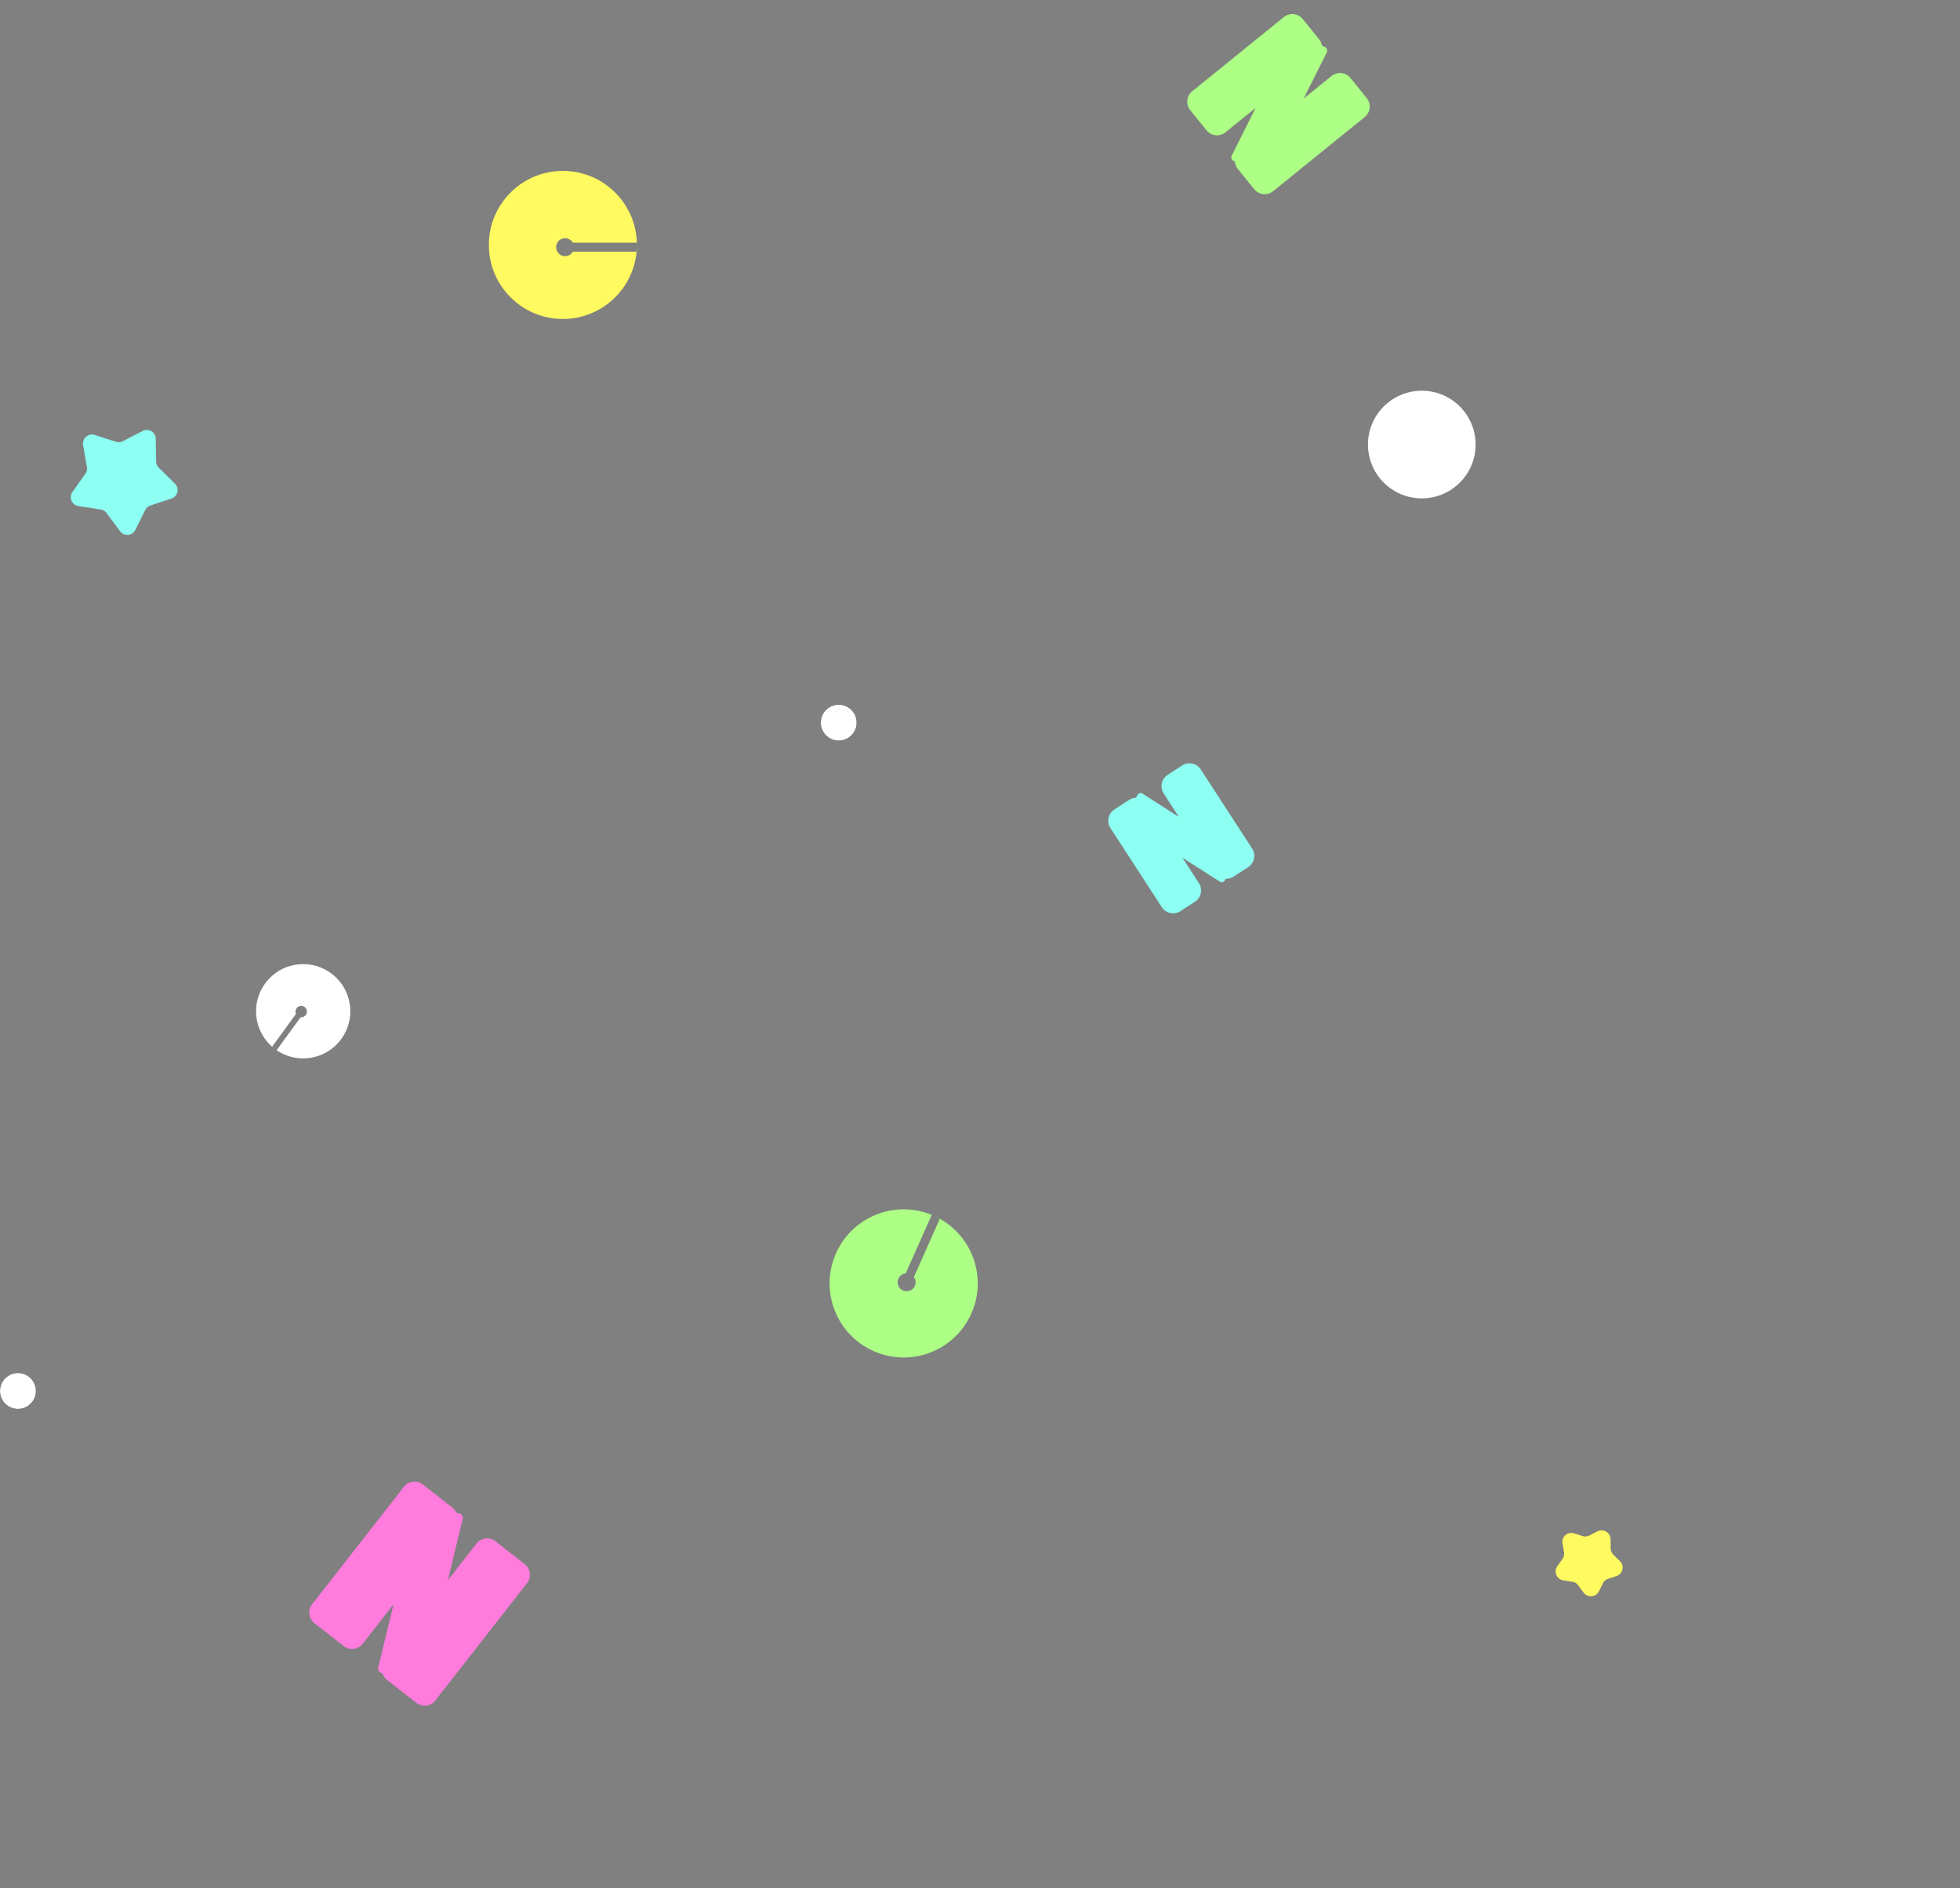 <svg xmlns="http://www.w3.org/2000/svg" xmlns:xlink="http://www.w3.org/1999/xlink" width="437" height="421" viewBox="0 0 437 421">
  <rect x="0" y="0" width="437" height="421" fill="#808080" stroke="none"/>
  <defs>
    <clipPath id="clip-path">
      <rect id="長方形_902" data-name="長方形 902" width="437" height="421" transform="translate(5909 171)" fill="#fff" stroke="#707070" stroke-width="1"/>
    </clipPath>
  </defs>
  <g id="star-left" transform="translate(-5909 -171)" clip-path="url(#clip-path)">
    <g id="飾り" transform="translate(5461 35.108)">
      <path id="C" d="M-5382.5-3498a16.391,16.391,0,0,1-11.667-4.833A16.392,16.392,0,0,1-5399-3514.5a16.391,16.391,0,0,1,4.833-11.667A16.392,16.392,0,0,1-5382.5-3531a16.411,16.411,0,0,1,11.5,4.669,16.408,16.408,0,0,1,4.991,11.33h-14.26a2.007,2.007,0,0,0-1.732-1,2,2,0,0,0-2,2,2,2,0,0,0,2,2,2.006,2.006,0,0,0,1.732-1h14.2a16.447,16.447,0,0,1-5.272,10.654A16.452,16.452,0,0,1-5382.5-3498Zm16.5-15h-.067c.038-.422.061-.855.066-1.287V-3513Z" transform="translate(5956 3705)" fill="#fffa60"/>
      <path id="N" d="M-5381.853-3502.994a2.985,2.985,0,0,1-1.729-.548l-.457.219a.75.75,0,0,1-1.007-.377l-4.1-9.044v6.75a3,3,0,0,1-3,3H-5396a3,3,0,0,1-3-3v-21.014a3,3,0,0,1,3-3h3.853a2.989,2.989,0,0,1,1.553.433l.761-.365a.749.749,0,0,1,1.007.377l3.974,8.763v-6.208a3,3,0,0,1,3-3H-5378a3,3,0,0,1,3,3v21.014a3,3,0,0,1-3,3Z" transform="matrix(0.839, -0.545, 0.545, 0.839, 7147.565, 337.217)" fill="#8dfff3"/>
      <g id="O" transform="translate(308 -147)">
        <circle id="楕円形_32" data-name="楕円形 32" cx="12" cy="12" r="12" transform="translate(445 370)" fill="#fff"/>
      </g>
      <path id="N-2" data-name="N" d="M-5378.906-3497.994a2.987,2.987,0,0,1-1.709-.534l-.306.144a.911.911,0,0,1-1.217-.447l-4.957-10.717v8.555a3,3,0,0,1-3,3H-5396a3,3,0,0,1-3-3v-26.014a3,3,0,0,1,3-3h5.905a2.984,2.984,0,0,1,1.5.4l.675-.318a.913.913,0,0,1,1.217.446l4.8,10.385v-7.912a3,3,0,0,1,3-3h5.9a3,3,0,0,1,3,3v26.014a3,3,0,0,1-3,3Z" transform="matrix(0.438, 0.899, -0.899, 0.438, 509.908, 6697.045)" fill="#adff85"/>
      <path id="C-2" data-name="C" d="M-5382.5-3498a16.391,16.391,0,0,1-11.667-4.833A16.392,16.392,0,0,1-5399-3514.5a16.391,16.391,0,0,1,4.833-11.667A16.392,16.392,0,0,1-5382.5-3531a16.411,16.411,0,0,1,11.5,4.669,16.408,16.408,0,0,1,4.991,11.33h-14.26a2.007,2.007,0,0,0-1.732-1,2,2,0,0,0-2,2,2,2,0,0,0,2,2,2.006,2.006,0,0,0,1.732-1h14.2a16.447,16.447,0,0,1-5.272,10.654A16.452,16.452,0,0,1-5382.5-3498Zm16.5-15h-.067c.038-.422.061-.855.066-1.287V-3513Z" transform="matrix(0.407, -0.914, 0.914, 0.407, 6774.416, -3309.182)" fill="#ff7bdc"/>
      <g id="O-2" data-name="O" transform="translate(769 -221)">
        <circle id="楕円形_32-2" data-name="楕円形 32" cx="12" cy="12" r="12" transform="translate(445 370)" fill="#8dfff3"/>
      </g>
      <g id="O-3" data-name="O" transform="translate(769 -48)">
        <circle id="楕円形_32-3" data-name="楕円形 32" cx="8.5" cy="8.5" r="8.5" transform="translate(445 370)" fill="#ff7bdc"/>
      </g>
      <path id="C-3" data-name="C" d="M-5388.5-3510a10.429,10.429,0,0,1-7.425-3.075A10.431,10.431,0,0,1-5399-3520.5a10.43,10.43,0,0,1,3.076-7.424A10.431,10.431,0,0,1-5388.5-3531a10.445,10.445,0,0,1,7.319,2.972,10.436,10.436,0,0,1,3.176,7.21h-9.074a1.278,1.278,0,0,0-1.1-.636,1.275,1.275,0,0,0-1.273,1.273,1.275,1.275,0,0,0,1.273,1.272,1.277,1.277,0,0,0,1.1-.636h9.036a10.467,10.467,0,0,1-3.355,6.78A10.469,10.469,0,0,1-5388.5-3510Zm10.5-9.546h-.043c.024-.269.039-.544.042-.819v.818Z" transform="matrix(-0.588, 0.809, -0.809, -0.588, -5500.925, 2650.59)" fill="#fff"/>
      <path id="C-4" data-name="C" d="M-5382.5-3498a16.391,16.391,0,0,1-11.667-4.833A16.392,16.392,0,0,1-5399-3514.5a16.391,16.391,0,0,1,4.833-11.667A16.392,16.392,0,0,1-5382.5-3531a16.411,16.411,0,0,1,11.5,4.669,16.408,16.408,0,0,1,4.991,11.33h-14.26a2.007,2.007,0,0,0-1.732-1,2,2,0,0,0-2,2,2,2,0,0,0,2,2,2.006,2.006,0,0,0,1.732-1h14.2a16.447,16.447,0,0,1-5.272,10.654A16.452,16.452,0,0,1-5382.5-3498Zm16.5-15h-.067c.038-.422.061-.855.066-1.287V-3513Z" transform="matrix(0.407, -0.914, 0.914, 0.407, 6052.416, -3067.182)" fill="#adff85"/>
      <path id="N-3" data-name="N" d="M-5379.094-3497.725a2.986,2.986,0,0,1-1.719-.541l-.307.147a.894.894,0,0,1-1.2-.45l-4.9-10.81v8.654a3,3,0,0,1-3,3H-5396a3,3,0,0,1-3-3v-26.284a3,3,0,0,1,3-3h5.774a2.986,2.986,0,0,1,1.505.4l.675-.323a.9.9,0,0,1,1.2.451l4.749,10.471v-8a3,3,0,0,1,3-3h5.773a3,3,0,0,1,3,3v26.284a3,3,0,0,1-3,3Z" transform="matrix(0.629, 0.777, -0.777, 0.629, 1389.73, 6553.213)" fill="#adff85"/>
      <path id="C-5" data-name="C" d="M-5382.5-3498a16.391,16.391,0,0,1-11.667-4.833A16.392,16.392,0,0,1-5399-3514.5a16.391,16.391,0,0,1,4.833-11.667A16.392,16.392,0,0,1-5382.5-3531a16.411,16.411,0,0,1,11.5,4.669,16.408,16.408,0,0,1,4.991,11.33h-14.26a2.007,2.007,0,0,0-1.732-1,2,2,0,0,0-2,2,2,2,0,0,0,2,2,2.006,2.006,0,0,0,1.732-1h14.2a16.447,16.447,0,0,1-5.272,10.654A16.452,16.452,0,0,1-5382.5-3498Zm16.5-15h-.067c.038-.422.061-.855.066-1.287V-3513Z" transform="matrix(-0.407, 0.914, -0.914, -0.407, -3937.415, 3855.301)" fill="#8dfff3"/>
      <g id="O-4" data-name="O" transform="translate(957 -91)">
        <circle id="楕円形_32-4" data-name="楕円形 32" cx="4" cy="4" r="4" transform="translate(445 370)" fill="#fff"/>
      </g>
      <g id="O-5" data-name="O" transform="translate(186 -77)">
        <circle id="楕円形_32-5" data-name="楕円形 32" cx="4" cy="4" r="4" transform="translate(445 370)"/>
        <circle id="楕円形_41" data-name="楕円形 41" cx="4" cy="4" r="4" transform="translate(445 370)" fill="#fff"/>
      </g>
      <g id="O-6" data-name="O" transform="translate(913 47)">
        <circle id="楕円形_32-6" data-name="楕円形 32" cx="4" cy="4" r="4" transform="translate(445 370)" fill="#fff"/>
      </g>
      <path id="N-4" data-name="N" d="M-5375.458-3490.781a2.988,2.988,0,0,1-1.706-.531l-.111.053a1.089,1.089,0,0,1-1.463-.547l-5.957-13.135v11.16a3,3,0,0,1-3,3H-5396a3,3,0,0,1-3-3v-33.227a3,3,0,0,1,3-3h8.306a2.983,2.983,0,0,1,1.441.369l.563-.27a1.088,1.088,0,0,1,1.462.547l5.771,12.725v-10.372a3,3,0,0,1,3-3h8.306a3,3,0,0,1,3,3v33.227a3,3,0,0,1-3,3Z" transform="matrix(0.788, 0.616, -0.616, 0.788, 2619.831, 6572.434)" fill="#ff7bdc"/>
      <path id="N-5" data-name="N" d="M-5373.284-3487.465a2.985,2.985,0,0,1-1.689-.521h0a1.214,1.214,0,0,1-1.618-.593l-6.585-14.241v12.353a3,3,0,0,1-3,3H-5396a3,3,0,0,1-3-3v-36.541a3,3,0,0,1,3-3h9.82a2.992,2.992,0,0,1,1.4.343l.5-.236a1.213,1.213,0,0,1,1.618.594l6.382,13.8v-11.5a3,3,0,0,1,3-3h9.819a3,3,0,0,1,3,3v36.541a3,3,0,0,1-3,3Z" transform="matrix(0.788, -0.616, 0.616, 0.788, 7707.347, -35.218)" fill="#fffa60"/>
      <path id="多角形_2" data-name="多角形 2" d="M11.79,2.818a2,2,0,0,1,3.42,0l2.585,4.261a2,2,0,0,0,1.235.905l4.839,1.182A2,2,0,0,1,24.925,12.4l-3.253,3.865a2,2,0,0,0-.464,1.441l.386,5.039a2,2,0,0,1-2.766,2l-4.557-1.905a2,2,0,0,0-1.543,0L8.172,24.739a2,2,0,0,1-2.766-2L5.792,17.7a2,2,0,0,0-.464-1.441L2.075,12.4A2,2,0,0,1,3.131,9.166L7.97,7.984a2,2,0,0,0,1.235-.905Z" transform="translate(455.783 240.714) rotate(-41)" fill="#8dfff3"/>
      <path id="多角形_3" data-name="多角形 3" d="M11.79,2.818a2,2,0,0,1,3.42,0l2.585,4.261a2,2,0,0,0,1.235.905l4.839,1.182A2,2,0,0,1,24.925,12.4l-3.253,3.865a2,2,0,0,0-.464,1.441l.386,5.039a2,2,0,0,1-2.766,2l-4.557-1.905a2,2,0,0,0-1.543,0L8.172,24.739a2,2,0,0,1-2.766-2L5.792,17.7a2,2,0,0,0-.464-1.441L2.075,12.4A2,2,0,0,1,3.131,9.166L7.97,7.984a2,2,0,0,0,1.235-.905Z" transform="translate(1425.066 536.873) rotate(-41)" fill="#adff85"/>
      <path id="多角形_4" data-name="多角形 4" d="M7.358,2.818a2,2,0,0,1,3.42,0l1.034,1.7a2,2,0,0,0,1.235.905L15,5.906a2,2,0,0,1,1.056,3.231L14.73,10.718a2,2,0,0,0-.464,1.441l.157,2.047a2,2,0,0,1-2.766,2l-1.818-.76a2,2,0,0,0-1.543,0l-1.818.76a2,2,0,0,1-2.766-2l.157-2.047a2,2,0,0,0-.464-1.441L2.075,9.137A2,2,0,0,1,3.131,5.906l1.958-.478a2,2,0,0,0,1.235-.905Z" transform="translate(1225.973 228.23) rotate(-41)" fill="#fffa60"/>
      <path id="多角形_5" data-name="多角形 5" d="M7.358,2.818a2,2,0,0,1,3.42,0l1.034,1.7a2,2,0,0,0,1.235.905L15,5.906a2,2,0,0,1,1.056,3.231L14.73,10.718a2,2,0,0,0-.464,1.441l.157,2.047a2,2,0,0,1-2.766,2l-1.818-.76a2,2,0,0,0-1.543,0l-1.818.76a2,2,0,0,1-2.766-2l.157-2.047a2,2,0,0,0-.464-1.441L2.075,9.137A2,2,0,0,1,3.131,5.906l1.958-.478a2,2,0,0,0,1.235-.905Z" transform="translate(788.973 482.684) rotate(-41)" fill="#fffa60"/>
      <g id="O-7" data-name="O" transform="translate(3 72)">
        <circle id="楕円形_32-7" data-name="楕円形 32" cx="4" cy="4" r="4" transform="translate(445 370)"/>
        <circle id="楕円形_41-2" data-name="楕円形 41" cx="4" cy="4" r="4" transform="translate(445 370)" fill="#fff"/>
      </g>
    </g>
  </g>
</svg>
